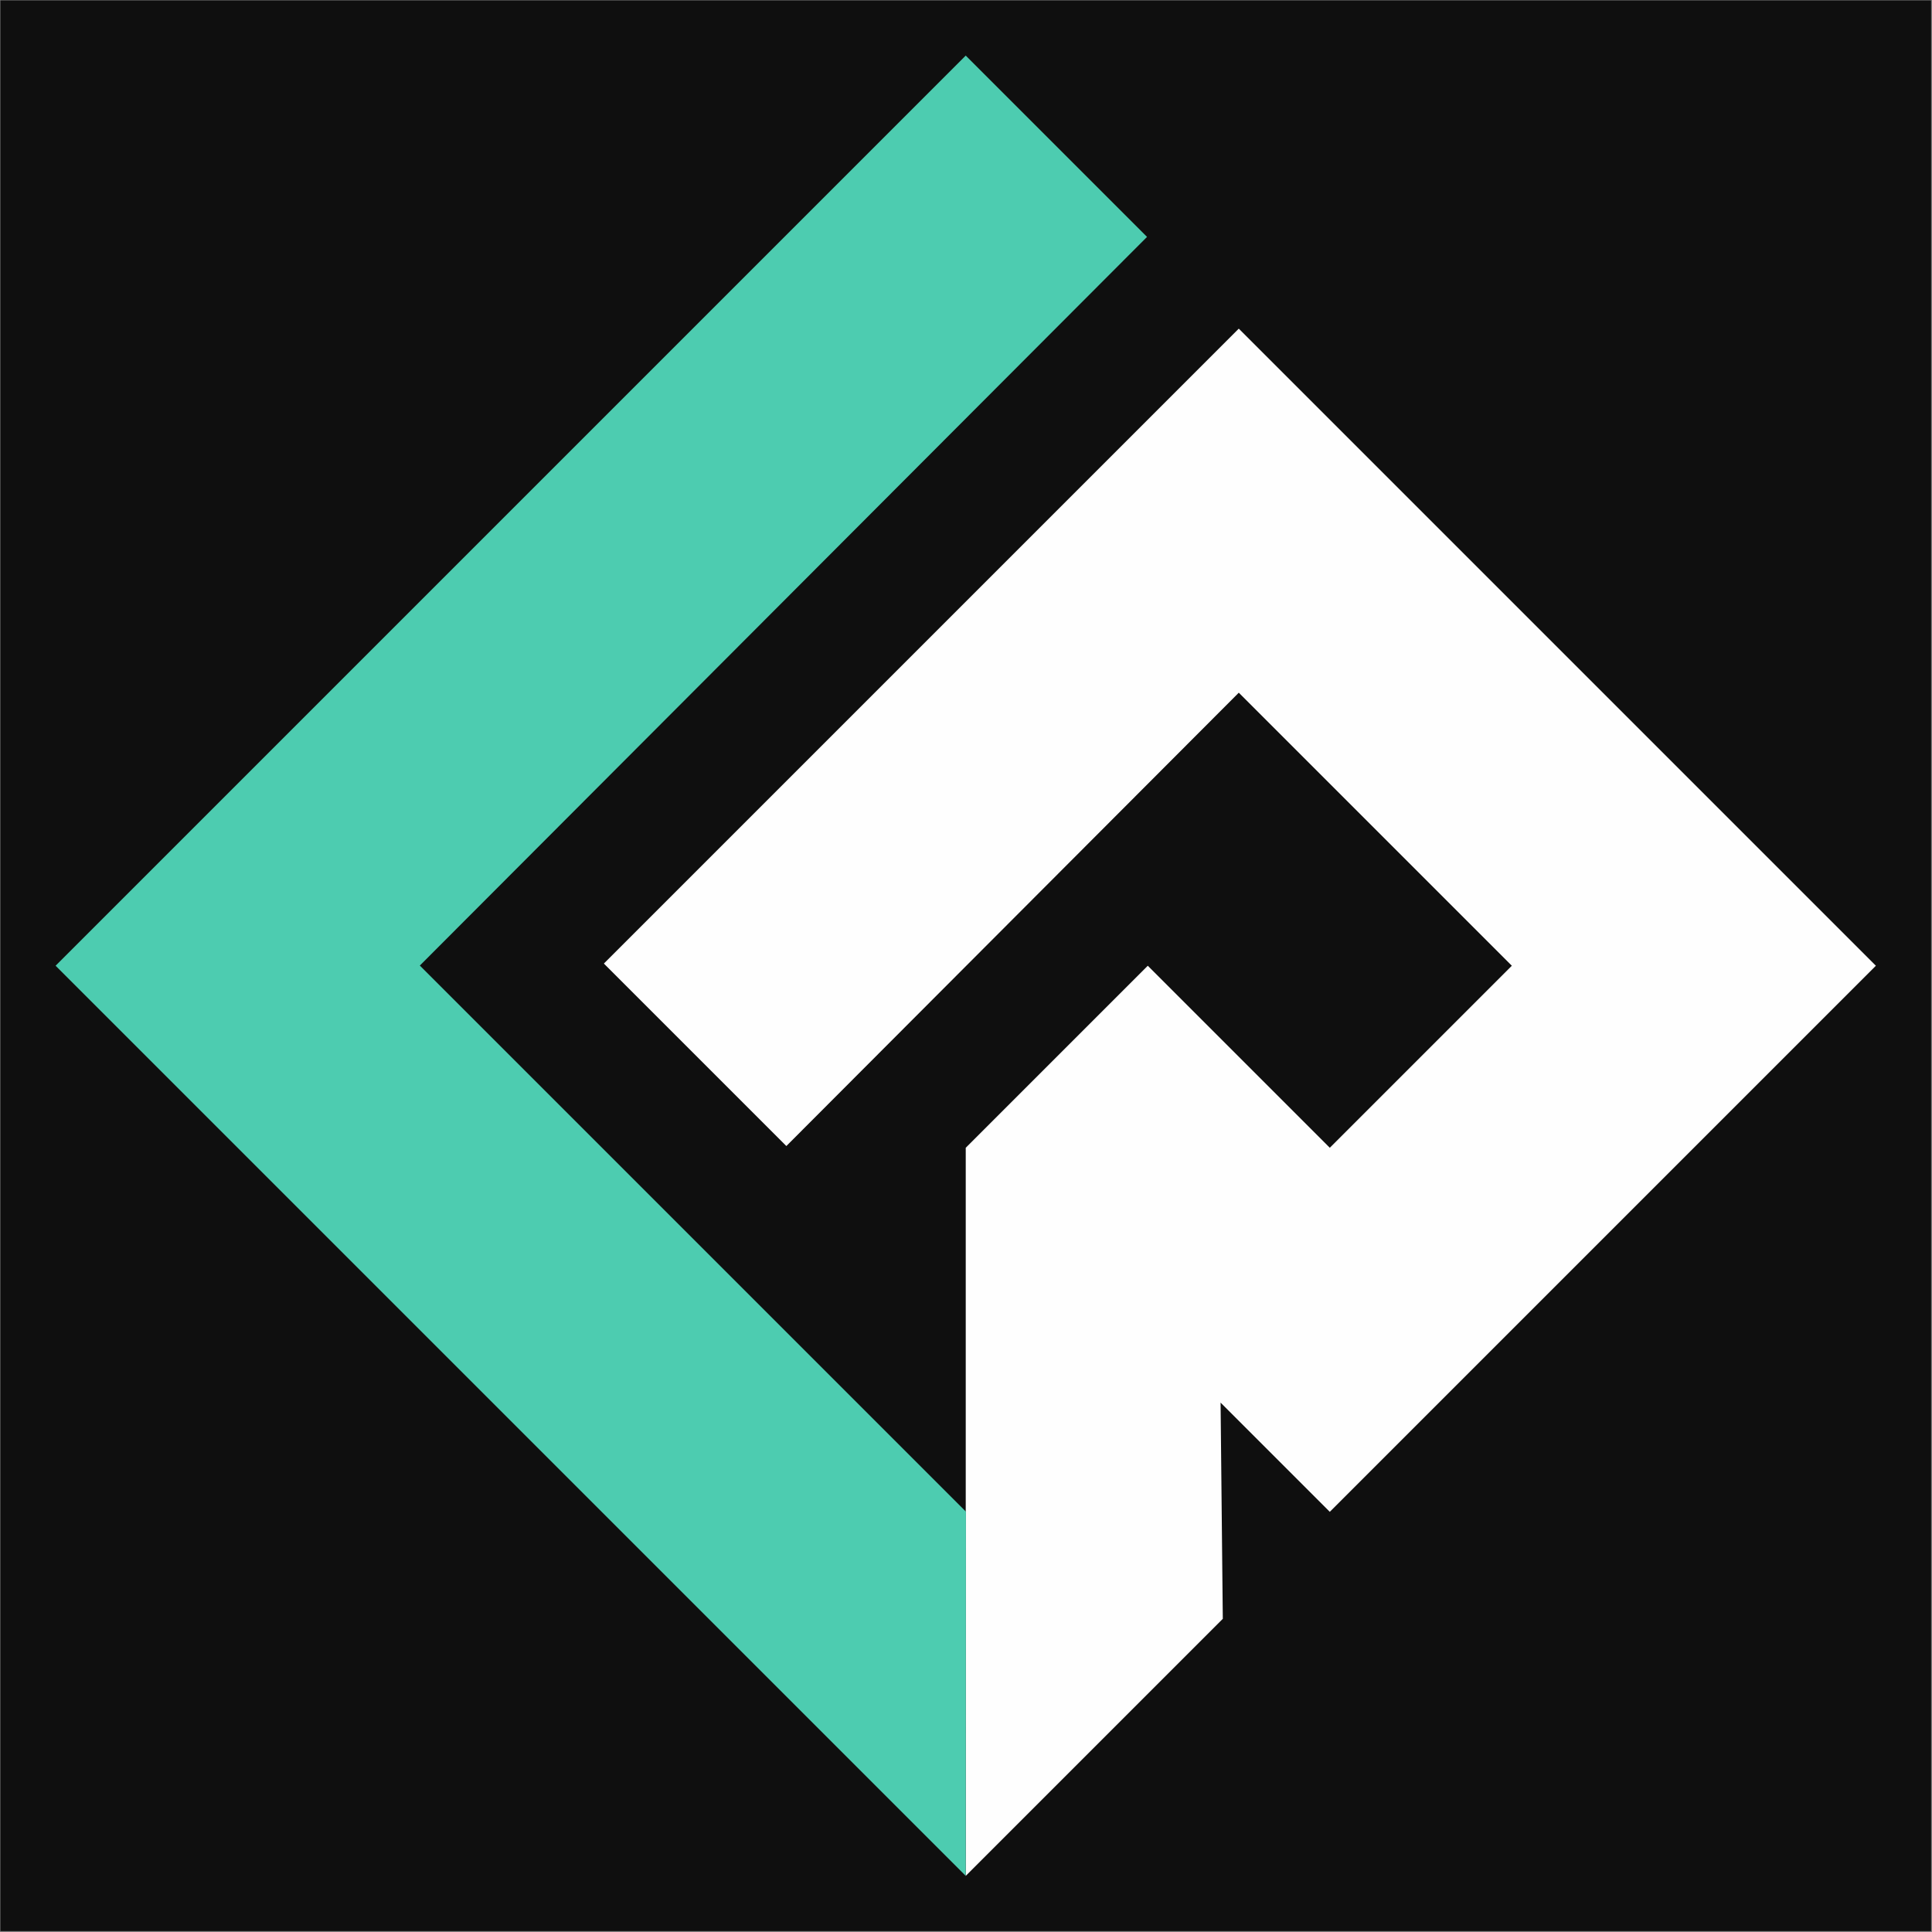 <?xml version="1.0" encoding="UTF-8"?>
<svg width="1501px" height="1501px" viewBox="0 0 1501 1501" version="1.1" xmlns="http://www.w3.org/2000/svg" xmlns:xlink="http://www.w3.org/1999/xlink">
    <rect x="0" y="0" width="1501" height="1501" fill="#808080" stroke="none"/>
    <title>leander.xyz logo w/ square background</title>
    <desc>Created with Sketch.</desc>
    <g id="Tilted" stroke="none" stroke-width="1" fill="none" fill-rule="evenodd">
        <g id="Logo" transform="translate(750.299, 750.299) rotate(45) translate(-750.299, -750.299) translate(-1032.701, -1032.701)">
            <rect id="bg-square" fill="#0F0F0F" transform="translate(1783, 1783) rotate(-45) translate(-1783, -1783) " x="1033" y="1033" width="1500" height="1500"></rect>
            <polygon id="r-path" fill="#FEFEFE" points="1583 1283 1583 1980.6 1783.5 1980.6 1783 1483 2083 1483 2083 1683 1883 1683 1883 1883 2283 2283 2283 2000.56 2163 1883 2283 1883 2283 1283"></polygon>
            <polygon id="l-path" fill="#4DCCB0" points="1283 1283 1283 2283 2283 2283 2083 2082.8 1483 2082.8 1482.199 1283"></polygon>
        </g>
    </g>
</svg>